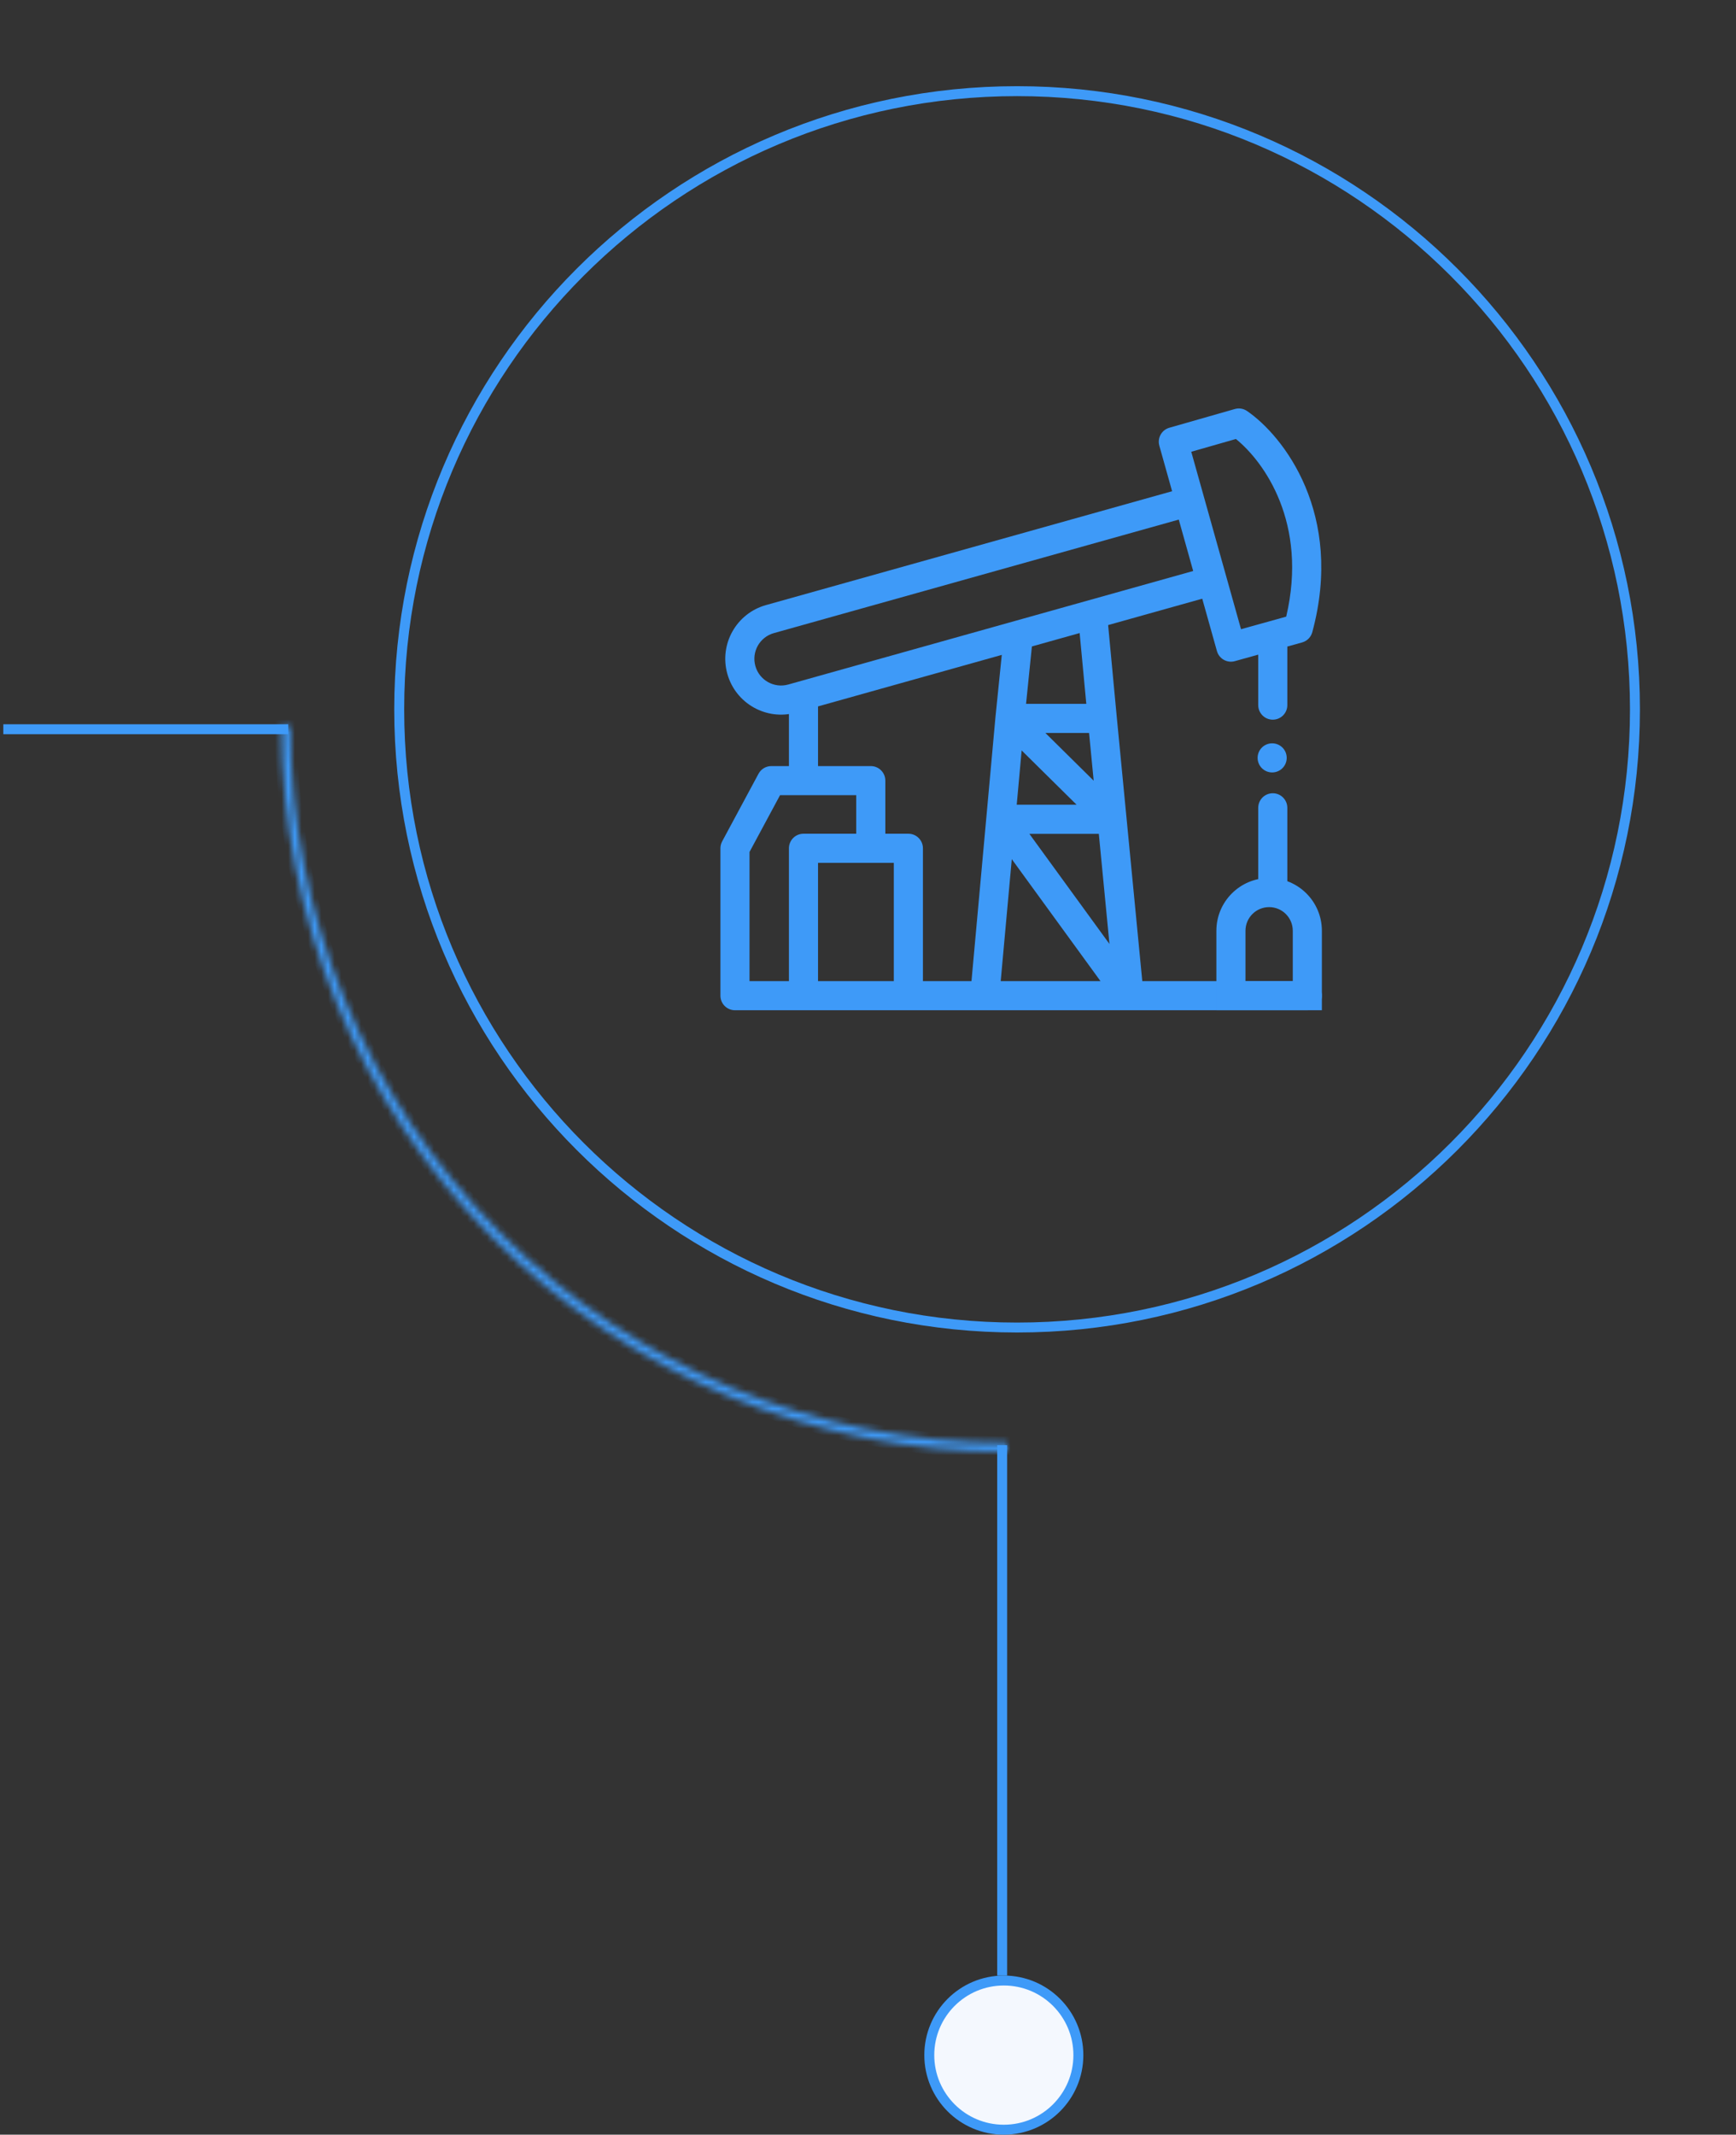 <svg width="262" height="322" viewBox="0 0 262 322" fill="none" xmlns="http://www.w3.org/2000/svg">
<rect x="0" y="0" width="262" height="322" fill="#333333" stroke="none"/>
<path d="M60.25 107C60.25 55.499 101.999 13.75 153.5 13.75C205.001 13.75 246.75 55.499 246.75 107C246.75 158.501 205.001 200.25 153.5 200.25C101.999 200.25 60.25 158.501 60.25 107Z" stroke="#3E9AF8" stroke-width="1.5"/>
<path fill-rule="evenodd" clip-rule="evenodd" d="M186.361 61.698C186.99 61.518 187.666 61.628 188.205 61.997C193.719 65.772 202.876 77.546 198.052 95.364C197.85 96.113 197.268 96.699 196.521 96.906L194.285 97.528V106.363C194.285 107.576 193.302 108.559 192.089 108.559C190.876 108.559 189.893 107.576 189.893 106.363V98.749L186.364 99.731C185.197 100.056 183.988 99.374 183.661 98.209L174.968 67.228C174.641 66.064 175.316 64.855 176.479 64.523L186.361 61.698ZM179.787 68.145L187.298 94.912L194.116 93.016C197.436 78.917 190.776 69.647 186.525 66.219L179.787 68.145ZM164.706 90.788C165.914 90.674 166.985 91.561 167.098 92.769L168.544 108.156L172.396 147.996H197.305C198.518 147.996 199.501 148.979 199.501 150.192C199.501 151.405 198.518 152.388 197.305 152.388H110.923C109.71 152.388 108.727 151.405 108.727 150.192V127.958C108.727 127.595 108.817 127.238 108.989 126.918L114.479 116.712C114.862 116.001 115.605 115.557 116.413 115.557H119.067V105.72C119.067 104.507 120.05 103.523 121.263 103.523C122.476 103.523 123.459 104.507 123.459 105.72V115.557H131.42C132.633 115.557 133.616 116.54 133.616 117.753V125.762H137.094C138.307 125.762 139.29 126.745 139.29 127.958V147.996H146.618L150.236 108.169C150.237 108.161 150.237 108.153 150.238 108.145L151.472 96.032C151.594 94.825 152.672 93.947 153.879 94.07C155.086 94.193 155.964 95.27 155.841 96.477L154.854 106.171H163.946L162.725 93.18C162.612 91.972 163.499 90.901 164.706 90.788ZM164.364 110.564H157.772L165.06 117.763L164.364 110.564ZM162.481 121.388L154.189 113.199L153.445 121.388H162.481ZM152.7 129.597L151.028 147.996H166.088L152.7 129.597ZM167.441 142.391L155.355 125.781H165.836L167.441 142.391ZM134.897 147.996V130.155H123.459V147.996H134.897ZM119.067 147.996V127.958C119.067 126.745 120.05 125.762 121.263 125.762H129.224V119.949H117.725L113.119 128.512V147.996H119.067ZM192.089 119.657C193.302 119.657 194.285 120.64 194.285 121.853V133.152C194.285 134.365 193.302 135.348 192.089 135.348C190.876 135.348 189.893 134.365 189.893 133.152V121.853C189.893 120.64 190.876 119.657 192.089 119.657Z" fill="#3E9AF8"/>
<path d="M194.193 114.321C194.193 115.534 193.21 116.517 191.997 116.517C190.784 116.517 189.801 115.534 189.801 114.321C189.801 113.108 190.784 112.125 191.997 112.125C193.21 112.125 194.193 113.108 194.193 114.321Z" fill="#3E9AF8"/>
<path fill-rule="evenodd" clip-rule="evenodd" d="M177.903 78.377L116.792 95.501C114.65 96.101 113.401 98.323 114.001 100.464C114.601 102.605 116.823 103.855 118.964 103.255L180.076 86.131L177.903 78.377ZM115.606 91.272C111.129 92.526 108.517 97.172 109.771 101.649C111.026 106.126 115.672 108.739 120.149 107.484L185.491 89.175L180.948 72.962L115.606 91.272Z" fill="#3E9AF8"/>
<path fill-rule="evenodd" clip-rule="evenodd" d="M195.108 147.996V140.401C195.108 138.43 193.51 136.832 191.539 136.832C189.568 136.832 187.97 138.43 187.97 140.401V147.996H195.108ZM199.5 140.401C199.5 136.004 195.936 132.439 191.539 132.439C187.142 132.439 183.578 136.004 183.578 140.401V152.388H199.5V140.401Z" fill="#3E9AF8"/>
<path d="M0.5 110H43.5" stroke="#3E9AF8" stroke-width="1.5"/>
<line y1="-0.75" x2="80" y2="-0.75" transform="matrix(-4.37112e-08 -1 -1 4.37112e-08 150.5 298)" stroke="#3E9AF8" stroke-width="1.5"/>
<mask id="path-9-inside-1_10346_18810" fill="white">
<path d="M42.5 109.5C42.5 123.88 45.332 138.119 50.835 151.404C56.338 164.689 64.404 176.76 74.572 186.928C84.74 197.096 96.811 205.162 110.096 210.665C123.381 216.168 137.62 219 152 219V217.67C137.795 217.67 123.729 214.872 110.605 209.436C97.481 204 85.557 196.033 75.512 185.988C65.468 175.943 57.5 164.019 52.064 150.895C46.628 137.771 43.83 123.705 43.83 109.5H42.5Z"/>
</mask>
<path d="M42.5 109.5C42.5 123.88 45.332 138.119 50.835 151.404C56.338 164.689 64.404 176.76 74.572 186.928C84.74 197.096 96.811 205.162 110.096 210.665C123.381 216.168 137.62 219 152 219V217.67C137.795 217.67 123.729 214.872 110.605 209.436C97.481 204 85.557 196.033 75.512 185.988C65.468 175.943 57.5 164.019 52.064 150.895C46.628 137.771 43.83 123.705 43.83 109.5H42.5Z" fill="#3E9AF8" stroke="#3E9AF8" stroke-width="2" mask="url(#path-9-inside-1_10346_18810)"/>
<circle cx="12" cy="12" r="11.25" transform="matrix(1 0 0 -1 139.5 322)" fill="#F4F8FE" stroke="#3E9AF8" stroke-width="1.5"/>
</svg>
